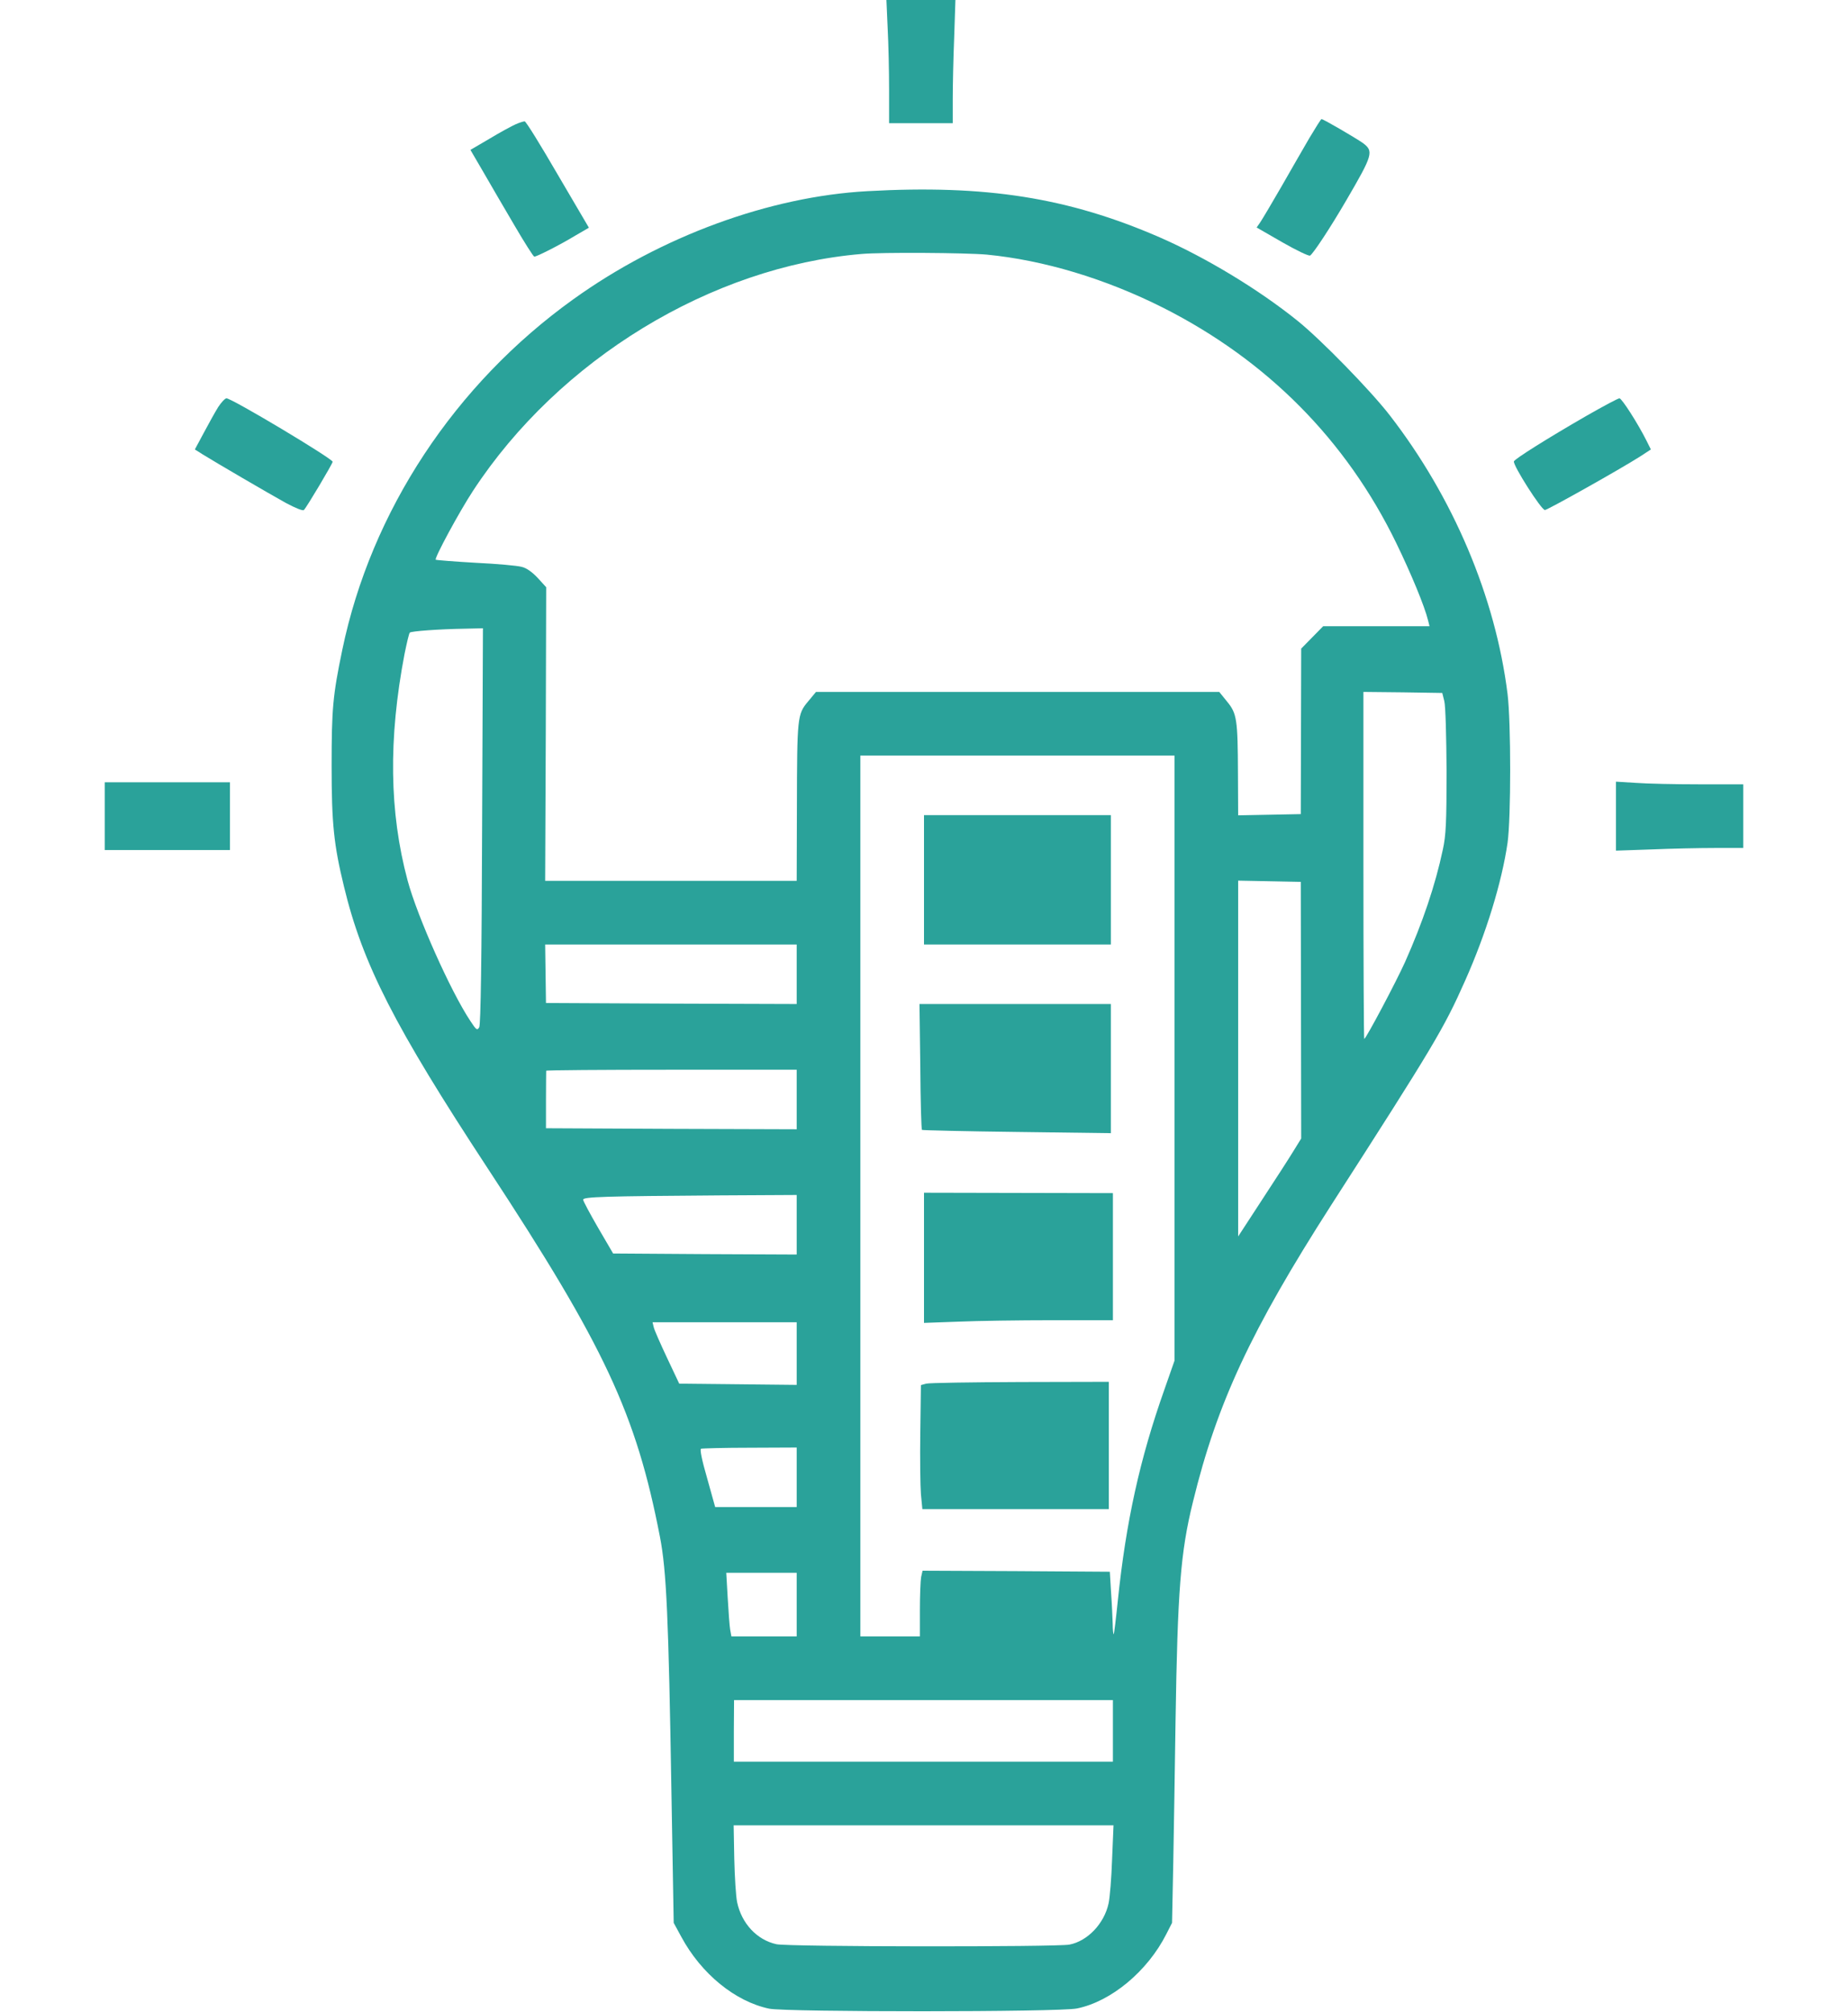 <?xml version="1.0" standalone="no"?>
<!DOCTYPE svg PUBLIC "-//W3C//DTD SVG 20010904//EN"
 "http://www.w3.org/TR/2001/REC-SVG-20010904/DTD/svg10.dtd">
<svg version="1.0" xmlns="http://www.w3.org/2000/svg"
 width="900pt" height="980pt" viewBox="0 0 900 980"
 preserveAspectRatio="xMidYMid meet">

<g transform="translate(0,980) scale(0.1,-0.1)"
fill="#2aa29a" stroke="none">
<path d="M4323 9663 c4 -75 7 -210 7 -300 l0 -163 155 0 155 0 0 118 c0 66 3
201 7 300 l6 182 -168 0 -168 0 6 -137z"/>
<path d="M6377 9128 c-30 -51 -91 -158 -137 -238 -46 -80 -92 -157 -102 -172
l-18 -26 125 -72 c68 -39 129 -68 135 -65 16 10 99 136 177 270 129 221 134
238 81 278 -34 24 -193 117 -202 117 -3 0 -29 -42 -59 -92z"/>
<path d="M2512 9195 c-18 -8 -76 -39 -127 -70 l-94 -55 63 -108 c34 -59 102
-176 151 -259 49 -84 93 -153 97 -153 12 0 123 56 199 102 l67 39 -152 259
c-83 143 -155 260 -161 259 -5 0 -25 -6 -43 -14z"/>
<path d="M4225 8869 c-477 -26 -1006 -220 -1432 -526 -578 -414 -986 -1033
-1126 -1708 -46 -221 -52 -287 -52 -565 0 -283 11 -385 60 -587 91 -378 246
-681 700 -1373 570 -868 723 -1196 839 -1795 32 -165 42 -393 56 -1245 l11
-635 37 -68 c97 -180 262 -315 428 -350 84 -17 1413 -17 1499 1 167 34 344
182 435 362 l28 55 6 295 c3 162 8 471 11 685 10 638 24 825 85 1071 117 480
283 836 672 1443 502 781 550 862 653 1094 103 231 179 480 207 672 17 121 17
587 0 725 -59 473 -265 959 -575 1359 -93 120 -334 367 -447 458 -191 154
-448 309 -672 407 -446 194 -847 257 -1423 225z m580 -309 c278 -27 578 -117
860 -259 506 -256 891 -644 1135 -1146 71 -146 138 -307 155 -377 l7 -28 -259
0 -259 0 -53 -54 -54 -55 -1 -403 -1 -403 -152 -3 -153 -3 -1 203 c-1 264 -5
293 -53 351 l-38 47 -982 0 -982 0 -39 -47 c-52 -62 -53 -75 -54 -515 l-1
-358 -612 0 -613 0 3 715 2 715 -41 45 c-26 28 -55 49 -78 54 -20 6 -121 15
-225 20 -104 6 -191 13 -194 15 -7 8 115 234 182 336 419 640 1160 1091 1891
1153 97 9 510 6 610 -3z m-2457 -2782 c-2 -651 -7 -969 -14 -981 -10 -17 -14
-14 -43 30 -96 144 -259 510 -306 685 -89 332 -94 689 -15 1102 11 54 22 102
26 105 7 7 142 17 268 19 l88 2 -4 -962z m4686 607 c6 -22 10 -175 11 -340 0
-251 -3 -313 -18 -382 -37 -175 -99 -357 -184 -548 -44 -98 -191 -375 -199
-375 -2 0 -4 380 -4 845 l0 845 192 -2 192 -3 10 -40z m-1314 -1738 l0 -1474
-49 -140 c-120 -339 -187 -643 -227 -1028 -9 -88 -18 -162 -20 -164 -2 -2 -5
20 -5 50 -1 30 -4 99 -8 154 l-6 100 -456 3 -456 2 -7 -31 c-3 -17 -6 -89 -6
-160 l0 -129 -145 0 -145 0 0 2145 0 2145 765 0 765 0 0 -1473z m616 233 l1
-625 -37 -60 c-20 -33 -89 -140 -154 -239 l-116 -178 0 866 0 867 153 -3 152
-3 1 -625z m-2456 175 l0 -145 -611 2 -610 3 -2 143 -2 142 613 0 612 0 0
-145z m0 -610 l0 -145 -611 2 -610 3 0 138 c0 75 1 139 1 142 0 3 275 5 610 5
l610 0 0 -145z m0 -610 l0 -145 -447 2 -447 3 -73 125 c-40 69 -73 131 -73
137 0 14 97 17 668 21 l372 2 0 -145z m0 -627 l0 -153 -286 3 -286 3 -59 125
c-32 68 -62 136 -65 149 l-6 25 351 0 351 0 0 -152z m0 -603 l0 -145 -198 0
-199 0 -39 140 c-26 89 -36 141 -30 144 6 2 113 5 239 5 l227 1 0 -145z m0
-620 l0 -155 -159 0 -159 0 -6 33 c-3 17 -8 87 -12 155 l-7 122 171 0 172 0 0
-155z m1540 -615 l0 -150 -923 0 -923 0 0 150 1 150 922 0 923 0 0 -150z m-4
-626 c-3 -91 -11 -187 -17 -214 -21 -98 -102 -184 -191 -201 -63 -12 -1374
-11 -1427 2 -95 21 -169 101 -191 204 -6 28 -12 123 -14 213 l-3 162 925 0
925 0 -7 -166z"/>
<path d="M4500 5515 l0 -315 455 0 455 0 0 315 0 315 -455 0 -455 0 0 -315z"/>
<path d="M4482 4606 c1 -167 5 -306 8 -309 3 -2 211 -7 463 -10 l457 -6 0 315
0 314 -466 0 -466 0 4 -304z"/>
<path d="M4500 3674 l0 -317 167 6 c91 4 298 7 460 7 l293 0 0 309 0 310 -460
1 -460 1 0 -317z"/>
<path d="M4510 3061 l-25 -7 -3 -229 c-2 -127 0 -263 3 -302 l7 -73 454 0 454
0 0 310 0 310 -432 -1 c-238 -1 -444 -4 -458 -8z"/>
<path d="M1063 7818 c-15 -24 -46 -80 -70 -125 l-44 -82 38 -24 c61 -38 321
-190 406 -237 47 -25 82 -39 87 -34 14 14 140 226 140 235 0 15 -491 309 -517
309 -7 0 -25 -19 -40 -42z"/>
<path d="M7725 7774 c-189 -109 -348 -209 -352 -221 -6 -18 134 -238 151 -237
16 2 365 198 464 261 l52 34 -21 42 c-43 86 -121 207 -132 207 -7 0 -80 -39
-162 -86z"/>
<path d="M510 5825 l0 -165 305 0 305 0 0 165 0 165 -305 0 -305 0 0 -165z"/>
<path d="M7870 5825 l0 -168 173 6 c94 4 234 7 310 7 l137 0 0 155 0 155 -212
0 c-117 0 -257 3 -310 7 l-98 6 0 -168z"/>
</g>
</svg>
